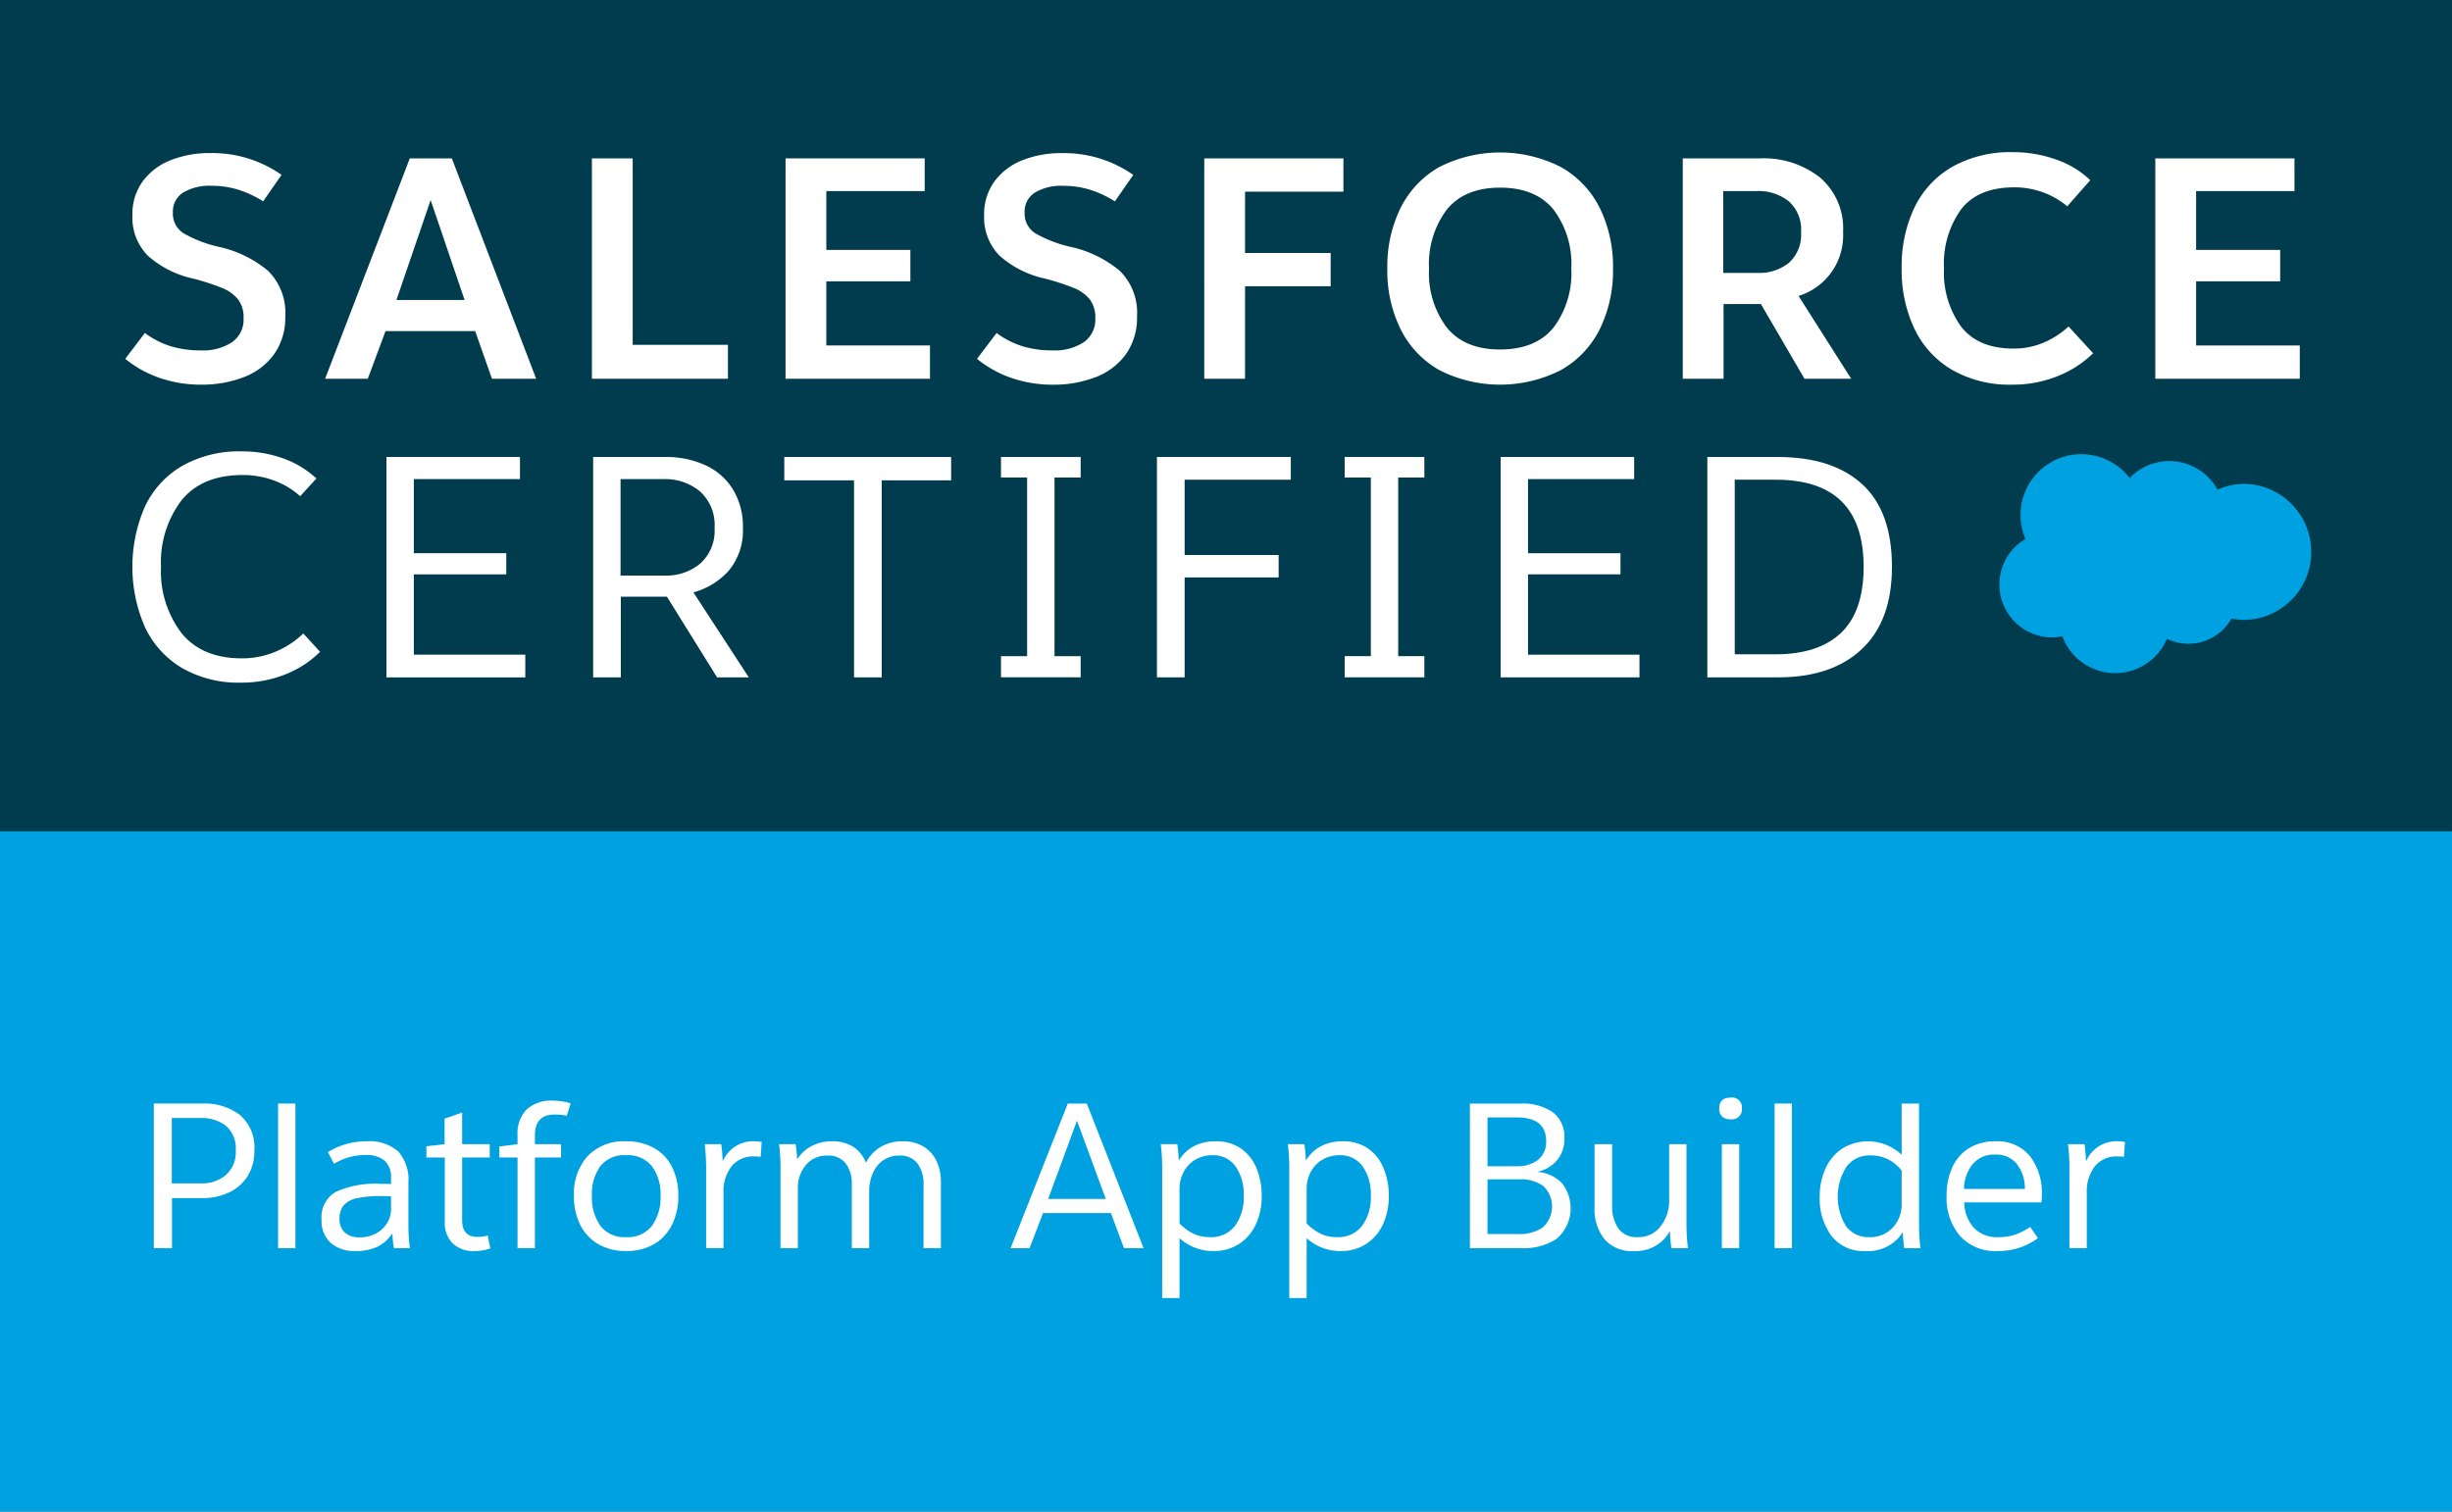 <svg id="Layer_1" data-name="Layer 1" xmlns="http://www.w3.org/2000/svg" width="300" height="185" viewBox="0 0 300 185"><rect x="0" y="0" width="300" height="185" fill="#808080" stroke="none"/><title>SF_Crt</title><rect width="300" height="102.041" style="fill:#003c4d"/><rect y="101.733" width="300" height="83.267" style="fill:#00a1e0"/><path d="M15.324,43.913l2.4-3.161a10.558,10.558,0,0,0,3.217,1.637,12.64,12.64,0,0,0,3.638.495,6.527,6.527,0,0,0,3.79-.99A3.376,3.376,0,0,0,29.8,38.923a3.58,3.58,0,0,0-.687-2.3,4.825,4.825,0,0,0-1.961-1.39,29.6,29.6,0,0,0-3.523-1.143,12.147,12.147,0,0,1-5.542-2.8,6.639,6.639,0,0,1-1.886-4.97A6.76,6.76,0,0,1,17.458,22.2a7.735,7.735,0,0,1,3.408-2.59,12.786,12.786,0,0,1,4.857-.876A14.727,14.727,0,0,1,34.445,21.4L32.2,24.64a13.16,13.16,0,0,0-3.124-1.448,11.231,11.231,0,0,0-3.237-.457,6.249,6.249,0,0,0-3.409.819,2.727,2.727,0,0,0-1.276,2.457,2.841,2.841,0,0,0,1.295,2.533,15.528,15.528,0,0,0,4.3,1.657,14.076,14.076,0,0,1,6.057,2.952,7.2,7.2,0,0,1,2.094,5.58,7.653,7.653,0,0,1-1.371,4.627,8.106,8.106,0,0,1-3.714,2.8,14.178,14.178,0,0,1-5.2.914,15.348,15.348,0,0,1-5.065-.819A13.715,13.715,0,0,1,15.324,43.913Z" style="fill:#fff"/><path d="M58.137,40.523H47.167L45,46.351H39.778L50.139,19.383H55.28L65.6,46.351h-5.41ZM48.5,36.714h8.342L52.69,24.487Z" style="fill:#fff"/><path d="M77.409,42.2H89.064v4.152H72.42V19.383h4.989Z" style="fill:#fff"/><path d="M113.137,23.383H101.1v7.2h10.284v3.847H101.1v7.846h12.683v4.076H96.111V19.383h17.026Z" style="fill:#fff"/><path d="M119.535,43.913l2.4-3.161a10.558,10.558,0,0,0,3.217,1.637,12.64,12.64,0,0,0,3.638.495,6.527,6.527,0,0,0,3.79-.99,3.376,3.376,0,0,0,1.429-2.971,3.58,3.58,0,0,0-.687-2.3,4.825,4.825,0,0,0-1.961-1.39,29.6,29.6,0,0,0-3.523-1.143,12.147,12.147,0,0,1-5.542-2.8,6.639,6.639,0,0,1-1.886-4.97,6.76,6.76,0,0,1,1.258-4.114,7.735,7.735,0,0,1,3.408-2.59,12.786,12.786,0,0,1,4.857-.876,14.727,14.727,0,0,1,8.722,2.666l-2.247,3.238a13.16,13.16,0,0,0-3.124-1.448,11.231,11.231,0,0,0-3.237-.457,6.249,6.249,0,0,0-3.409.819,2.727,2.727,0,0,0-1.276,2.457,2.841,2.841,0,0,0,1.3,2.533,15.515,15.515,0,0,0,4.3,1.657,14.076,14.076,0,0,1,6.057,2.952,7.2,7.2,0,0,1,2.094,5.58,7.653,7.653,0,0,1-1.371,4.627,8.106,8.106,0,0,1-3.714,2.8,14.178,14.178,0,0,1-5.2.914,15.348,15.348,0,0,1-5.065-.819A13.7,13.7,0,0,1,119.535,43.913Z" style="fill:#fff"/><path d="M164.367,23.459H152.33v7.5h10.475v4.075H152.33V46.351h-4.989V19.383h17.026Z" style="fill:#fff"/><path d="M169.737,32.867a16.2,16.2,0,0,1,1.638-7.446,11.768,11.768,0,0,1,4.742-4.99,16.421,16.421,0,0,1,14.836,0,11.734,11.734,0,0,1,4.761,4.99,16.2,16.2,0,0,1,1.638,7.446,16.2,16.2,0,0,1-1.638,7.447,11.721,11.721,0,0,1-4.761,4.989,16.421,16.421,0,0,1-14.836,0,11.754,11.754,0,0,1-4.742-4.989A16.2,16.2,0,0,1,169.737,32.867Zm22.511,0a11.066,11.066,0,0,0-2.19-7.237q-2.19-2.665-6.533-2.666-4.3,0-6.494,2.666a11.065,11.065,0,0,0-2.189,7.237,11.063,11.063,0,0,0,2.189,7.237q2.19,2.667,6.494,2.666,4.344,0,6.533-2.666A11.064,11.064,0,0,0,192.248,32.867Z" style="fill:#fff"/><path d="M220.776,46.351l-5.332-9.142h-4.57v9.142h-4.99V19.383h9.446a11.129,11.129,0,0,1,7.352,2.343,8.2,8.2,0,0,1,2.818,6.685,7.747,7.747,0,0,1-5.447,7.808l6.437,10.132ZM215.063,33.4a5.75,5.75,0,0,0,3.809-1.238,4.606,4.606,0,0,0,1.485-3.752,4.594,4.594,0,0,0-1.523-3.79,5.9,5.9,0,0,0-3.847-1.238h-4.151V33.4Z" style="fill:#fff"/><path d="M255.742,22.05l-2.818,3.2a9.608,9.608,0,0,0-2.971-1.714,10.211,10.211,0,0,0-3.5-.609q-4.418,0-6.512,2.685a11.42,11.42,0,0,0-2.095,7.218,11.288,11.288,0,0,0,2.095,7.142q2.092,2.685,6.4,2.685a9.291,9.291,0,0,0,3.733-.743,10.332,10.332,0,0,0,3.009-1.961l3.009,3.275a13.03,13.03,0,0,1-4.285,2.781,14.539,14.539,0,0,1-5.618,1.066,14.149,14.149,0,0,1-7.351-1.809,11.611,11.611,0,0,1-4.609-5.028,16.766,16.766,0,0,1-1.562-7.408,16.663,16.663,0,0,1,1.581-7.466,11.494,11.494,0,0,1,4.647-4.97,14.5,14.5,0,0,1,7.37-1.771,15.472,15.472,0,0,1,5.333.914A11.446,11.446,0,0,1,255.742,22.05Z" style="fill:#fff"/><path d="M280.729,23.383H268.692v7.2h10.285v3.847H268.692v7.846h12.684v4.076H263.7V19.383h17.027Z" style="fill:#fff"/><path d="M38.711,58.555,36.73,60.726A9.967,9.967,0,0,0,33.512,58.8a11.017,11.017,0,0,0-3.827-.666q-4.953,0-7.466,3.085A12.5,12.5,0,0,0,19.7,69.372a12.442,12.442,0,0,0,2.514,8.113q2.514,3.086,7.389,3.085a10.48,10.48,0,0,0,4.114-.819,10.818,10.818,0,0,0,3.389-2.228l2.057,2.247a12.6,12.6,0,0,1-4.247,2.762,14.355,14.355,0,0,1-5.427,1.009,13.813,13.813,0,0,1-7.219-1.79,11.5,11.5,0,0,1-4.532-4.99,18.463,18.463,0,0,1,0-14.778A11.356,11.356,0,0,1,22.3,57.012a14.1,14.1,0,0,1,7.275-1.771,14.729,14.729,0,0,1,5.066.857A11.793,11.793,0,0,1,38.711,58.555Z" style="fill:#fff"/><path d="M63.621,58.631H50.633V67.7H61.945v2.59H50.633v9.827H64.269v2.781H47.281V55.926h16.34Z" style="fill:#fff"/><path d="M87.731,82.894,81.6,73.028H75.962v9.866h-3.39V55.926h8.874a11.5,11.5,0,0,1,4.781.972,7.749,7.749,0,0,1,3.409,2.933,8.678,8.678,0,0,1,1.257,4.78,7.646,7.646,0,0,1-1.658,5.142,8.881,8.881,0,0,1-4.4,2.742l6.779,10.4Zm-6.4-12.455a6.466,6.466,0,0,0,4.361-1.486,5.4,5.4,0,0,0,1.734-4.342,5.519,5.519,0,0,0-1.79-4.476,6.639,6.639,0,0,0-4.419-1.5H75.924V70.439Z" style="fill:#fff"/><path d="M116.374,58.783H107.88V82.894h-3.39V58.783H95.958V55.926h20.416Z" style="fill:#fff"/><path d="M129.02,80.3h3.2v2.59h-9.751V80.3h3.2V58.441h-3.2V55.926h9.751v2.515h-3.2Z" style="fill:#fff"/><path d="M157.93,58.707H144.94v9.217h11.5v2.743h-11.5V82.894h-3.389V55.926H157.93Z" style="fill:#fff"/><path d="M171.07,80.3h3.2v2.59h-9.751V80.3h3.2V58.441h-3.2V55.926h9.751v2.515h-3.2Z" style="fill:#fff"/><path d="M199.941,58.631H186.953V67.7h11.313v2.59H186.953v9.827h13.636v2.781H183.6V55.926h16.34Z" style="fill:#fff"/><path d="M231.479,69.372q0,6.59-3.676,10.055t-10.227,3.467h-8.684V55.926H217.5q6.7,0,10.341,3.333T231.479,69.372ZM212.244,58.707V80.075h4.989q5.256,0,8.018-2.628t2.762-8.075q0-10.665-10.742-10.665Z" style="fill:#fff"/><path d="M31.119,140.8a5.66,5.66,0,0,1-.875,3.213,5.391,5.391,0,0,1-2.312,1.962,7.411,7.411,0,0,1-3.087.65h-3.8v6.125H18.819v-17.7H24.8a7.128,7.128,0,0,1,4.55,1.4A5.206,5.206,0,0,1,31.119,140.8Zm-10.1-3.975v8h3.625a4.472,4.472,0,0,0,2.987-1.025,3.679,3.679,0,0,0,1.213-2.975,3.639,3.639,0,0,0-1.213-3.05,4.778,4.778,0,0,0-3.037-.95Z" style="fill:#fff"/><path d="M36.145,135.052v17.7H34.02v-17.7Z" style="fill:#fff"/><path d="M39.344,149.277a3.557,3.557,0,0,1,1.788-3.437,11.727,11.727,0,0,1,5.388-.963q.874,0,1.324.025v-.725a2.721,2.721,0,0,0-.775-2.125,3.458,3.458,0,0,0-2.375-.7,7.346,7.346,0,0,0-3.825,1.075L40.119,141a8.793,8.793,0,0,1,4.7-1.325,5.314,5.314,0,0,1,3.912,1.25,5.2,5.2,0,0,1,1.238,3.8v5.2a23.307,23.307,0,0,0,.176,2.825H48.194a11.624,11.624,0,0,1-.174-1.725h-.076a4.547,4.547,0,0,1-1.762,1.55,6.19,6.19,0,0,1-2.738.525,4.344,4.344,0,0,1-2.975-.988A3.572,3.572,0,0,1,39.344,149.277Zm8.5-1.225V146.4l-1.125-.025a14.245,14.245,0,0,0-2.988.25,3.041,3.041,0,0,0-1.649.85,2.421,2.421,0,0,0-.538,1.675,2.16,2.16,0,0,0,.65,1.688,2.586,2.586,0,0,0,1.8.587,4.032,4.032,0,0,0,2.075-.513,3.584,3.584,0,0,0,1.326-1.287A3.112,3.112,0,0,0,47.844,148.052Z" style="fill:#fff"/><path d="M56.544,140.027h3.375v1.625H56.544v7.675q0,2.049,1.875,2.05a4.3,4.3,0,0,0,1.25-.175l.325,1.575a5.519,5.519,0,0,1-1.974.325,3.617,3.617,0,0,1-2.638-.938,3.545,3.545,0,0,1-.963-2.662v-7.85h-2.25v-1.375l2.226-.25V136.9l2.149-.75Z" style="fill:#fff"/><path d="M69.819,135.027l-.475,1.525a6.326,6.326,0,0,0-1.55-.15q-2.349.026-2.35,2.575v1.05h3.2v1.625h-3.2v11.1H63.319v-11.1H61.094V140.3l2.225-.275v-1.1a4.237,4.237,0,0,1,1.075-3.112,4.389,4.389,0,0,1,3.2-1.113A7.2,7.2,0,0,1,69.819,135.027Z" style="fill:#fff"/><path d="M82.993,146.352a7.8,7.8,0,0,1-.762,3.512,5.589,5.589,0,0,1-2.2,2.388,6.642,6.642,0,0,1-3.437.85,6.561,6.561,0,0,1-3.425-.863,5.584,5.584,0,0,1-2.2-2.387,7.829,7.829,0,0,1-.75-3.5,6.877,6.877,0,0,1,1.675-4.863,6.081,6.081,0,0,1,4.7-1.812,6.759,6.759,0,0,1,3.462.838,5.479,5.479,0,0,1,2.187,2.337A7.733,7.733,0,0,1,82.993,146.352Zm-10.574,0a5.971,5.971,0,0,0,1.037,3.663,3.664,3.664,0,0,0,3.138,1.387,3.73,3.73,0,0,0,3.175-1.387,5.916,5.916,0,0,0,1.049-3.663,5.752,5.752,0,0,0-1.049-3.625,3.775,3.775,0,0,0-3.175-1.35,3.7,3.7,0,0,0-3.151,1.35A5.854,5.854,0,0,0,72.419,146.352Z" style="fill:#fff"/><path d="M86.394,142.877a23.909,23.909,0,0,0-.175-2.85h2.024a20.02,20.02,0,0,1,.175,2.025h.051a4.019,4.019,0,0,1,4-2.375,6.1,6.1,0,0,1,.724.075l-.125,1.825a4.361,4.361,0,0,0-.775-.05,3.372,3.372,0,0,0-2.8,1.225,4.948,4.948,0,0,0-.974,3.175v6.825H86.394Z" style="fill:#fff"/><path d="M95.493,142.877a23.7,23.7,0,0,0-.175-2.85h2.026a13.82,13.82,0,0,1,.175,1.8h.049a4.542,4.542,0,0,1,1.688-1.55,5.115,5.115,0,0,1,2.513-.6,4.674,4.674,0,0,1,2.65.687,3.98,3.98,0,0,1,1.5,1.888h.05a4.9,4.9,0,0,1,1.774-1.888,5.085,5.085,0,0,1,2.7-.687,4.7,4.7,0,0,1,2.625.687,4.15,4.15,0,0,1,1.55,1.8,5.871,5.871,0,0,1,.5,2.438v8.15h-2.125V144.9a4.157,4.157,0,0,0-.712-2.475,2.616,2.616,0,0,0-2.288-1,3.263,3.263,0,0,0-1.974.6,3.742,3.742,0,0,0-1.25,1.6,5.431,5.431,0,0,0-.425,2.15v6.975h-2.125v-7.9a4.007,4.007,0,0,0-.726-2.438,2.633,2.633,0,0,0-2.274-.987,3.247,3.247,0,0,0-2.625,1.163,4.3,4.3,0,0,0-.976,2.862v7.3H95.493Z" style="fill:#fff"/><path d="M135.918,148.452h-8.3l-1.65,4.3h-2.324l7-17.7h2.324l6.95,17.7h-2.4Zm-7.675-1.725h7.05l-3.524-9.575Z" style="fill:#fff"/><path d="M154.368,146.377a8.112,8.112,0,0,1-.7,3.425,5.681,5.681,0,0,1-2.037,2.413,5.554,5.554,0,0,1-3.138.887,6.032,6.032,0,0,1-4.176-1.575v7.325h-2.125V142.877a23.9,23.9,0,0,0-.174-2.85h2.025a18.787,18.787,0,0,1,.175,1.95h.05a4.58,4.58,0,0,1,1.75-1.675,5.6,5.6,0,0,1,2.75-.625,5.174,5.174,0,0,1,3.075.888,5.465,5.465,0,0,1,1.887,2.4A8.705,8.705,0,0,1,154.368,146.377Zm-2.2,0a5.949,5.949,0,0,0-1.013-3.65,3.316,3.316,0,0,0-2.812-1.35,4.035,4.035,0,0,0-2.1.55,3.749,3.749,0,0,0-1.426,1.5,4.393,4.393,0,0,0-.5,2.075v4.225A6.2,6.2,0,0,0,146.056,151a4.666,4.666,0,0,0,1.987.4,3.625,3.625,0,0,0,3.062-1.387A5.826,5.826,0,0,0,152.168,146.377Z" style="fill:#fff"/><path d="M169.918,146.377a8.112,8.112,0,0,1-.7,3.425,5.681,5.681,0,0,1-2.037,2.413,5.552,5.552,0,0,1-3.138.887,6.027,6.027,0,0,1-4.175-1.575v7.325h-2.125V142.877a23.5,23.5,0,0,0-.176-2.85h2.026a19.067,19.067,0,0,1,.175,1.95h.049a4.58,4.58,0,0,1,1.75-1.675,5.6,5.6,0,0,1,2.75-.625,5.175,5.175,0,0,1,3.076.888,5.472,5.472,0,0,1,1.887,2.4A8.705,8.705,0,0,1,169.918,146.377Zm-2.2,0a5.949,5.949,0,0,0-1.013-3.65,3.316,3.316,0,0,0-2.812-1.35,4.033,4.033,0,0,0-2.1.55,3.74,3.74,0,0,0-1.425,1.5,4.381,4.381,0,0,0-.5,2.075v4.225A6.19,6.19,0,0,0,161.6,151a4.677,4.677,0,0,0,1.988.4,3.625,3.625,0,0,0,3.062-1.387A5.826,5.826,0,0,0,167.718,146.377Z" style="fill:#fff"/><path d="M191.393,139.377a3.892,3.892,0,0,1-.9,2.625,4.2,4.2,0,0,1-2.3,1.375v.05a4.622,4.622,0,0,1,2.9,1.362,4.943,4.943,0,0,1-.588,6.776,7.251,7.251,0,0,1-4.313,1.187h-6.349v-17.7h6.224a6.607,6.607,0,0,1,3.864,1.025A3.749,3.749,0,0,1,191.393,139.377Zm-9.4-2.625v5.975h3.55a4.114,4.114,0,0,0,2.638-.787,2.784,2.784,0,0,0,.987-2.313q0-2.874-3.6-2.875Zm0,7.575v6.7h3.75a5.079,5.079,0,0,0,3.012-.812,3.464,3.464,0,0,0,.088-5.051,4.674,4.674,0,0,0-2.975-.837Z" style="fill:#fff"/><path d="M195.093,147.827v-7.8h2.15v7.5a4.722,4.722,0,0,0,.763,2.813,2.711,2.711,0,0,0,2.362,1.062,3.4,3.4,0,0,0,2.8-1.312,5.058,5.058,0,0,0,1.05-3.263v-6.8h2.125v9.9a23.307,23.307,0,0,0,.176,2.825h-2.026a18.361,18.361,0,0,1-.175-2.025h-.049a4.706,4.706,0,0,1-4.4,2.375,4.357,4.357,0,0,1-3.575-1.462A5.82,5.82,0,0,1,195.093,147.827Z" style="fill:#fff"/><path d="M210.342,135.677q0-1.35,1.4-1.35a1.2,1.2,0,0,1,1.375,1.35,1.2,1.2,0,0,1-1.375,1.3,1.379,1.379,0,0,1-1.075-.363A1.346,1.346,0,0,1,210.342,135.677Zm2.45,17.075h-2.125V140.027h2.125Z" style="fill:#fff"/><path d="M219.242,135.052v17.7h-2.125v-17.7Z" style="fill:#fff"/><path d="M234.968,152.752h-1.976a12.412,12.412,0,0,1-.175-1.9h-.049a4.987,4.987,0,0,1-4.55,2.25,4.929,4.929,0,0,1-4.138-1.85,7.637,7.637,0,0,1-1.437-4.825,8.083,8.083,0,0,1,.712-3.438,5.759,5.759,0,0,1,2.038-2.424,6,6,0,0,1,7.275.762v-6.275h2.125v14.875A23.506,23.506,0,0,0,234.968,152.752Zm-2.3-5.475v-4a4.969,4.969,0,0,0-1.688-1.413,4.847,4.847,0,0,0-2.163-.462,3.457,3.457,0,0,0-2.912,1.4,6.844,6.844,0,0,0-.038,7.263,3.364,3.364,0,0,0,2.825,1.337,3.763,3.763,0,0,0,2.888-1.163A4.162,4.162,0,0,0,232.668,147.277Z" style="fill:#fff"/><path d="M249.767,147.152h-9.45a4.909,4.909,0,0,0,1.175,3.1,3.856,3.856,0,0,0,3,1.15,6.359,6.359,0,0,0,2.063-.312,7.89,7.89,0,0,0,1.837-.938l.95,1.375a8.384,8.384,0,0,1-2.287,1.175,8.536,8.536,0,0,1-2.688.4,5.774,5.774,0,0,1-4.562-1.85,7.157,7.157,0,0,1-1.638-4.925,8.133,8.133,0,0,1,.7-3.475,5.359,5.359,0,0,1,2.037-2.337,5.928,5.928,0,0,1,3.213-.838,5.14,5.14,0,0,1,4.237,1.8,7.342,7.342,0,0,1,1.463,4.775A5.991,5.991,0,0,1,249.767,147.152Zm-2.025-1.65a4.941,4.941,0,0,0-.975-3.05,3.234,3.234,0,0,0-2.675-1.15,3.359,3.359,0,0,0-2.75,1.187,4.926,4.926,0,0,0-1.05,3.013Z" style="fill:#fff"/><path d="M253.192,142.877a23.7,23.7,0,0,0-.175-2.85h2.025a20.02,20.02,0,0,1,.175,2.025h.05a4.02,4.02,0,0,1,4-2.375,6.133,6.133,0,0,1,.725.075l-.125,1.825a4.369,4.369,0,0,0-.775-.05,3.37,3.37,0,0,0-2.8,1.225,4.942,4.942,0,0,0-.975,3.175v6.825h-2.125Z" style="fill:#fff"/><g id="g3003"><path id="path3005" d="M260.557,58.506a6.71,6.71,0,0,1,4.857-2.084,6.78,6.78,0,0,1,5.905,3.5,8.166,8.166,0,0,1,3.338-.707,8.328,8.328,0,0,1,0,16.651,8.223,8.223,0,0,1-1.641-.165,6.036,6.036,0,0,1-7.889,2.481,6.885,6.885,0,0,1-12.8-.312,6.276,6.276,0,0,1-1.311.137,6.47,6.47,0,0,1-3.2-12.049A7.436,7.436,0,0,1,260.552,58.5" style="fill:#00a1e0"/></g></svg>